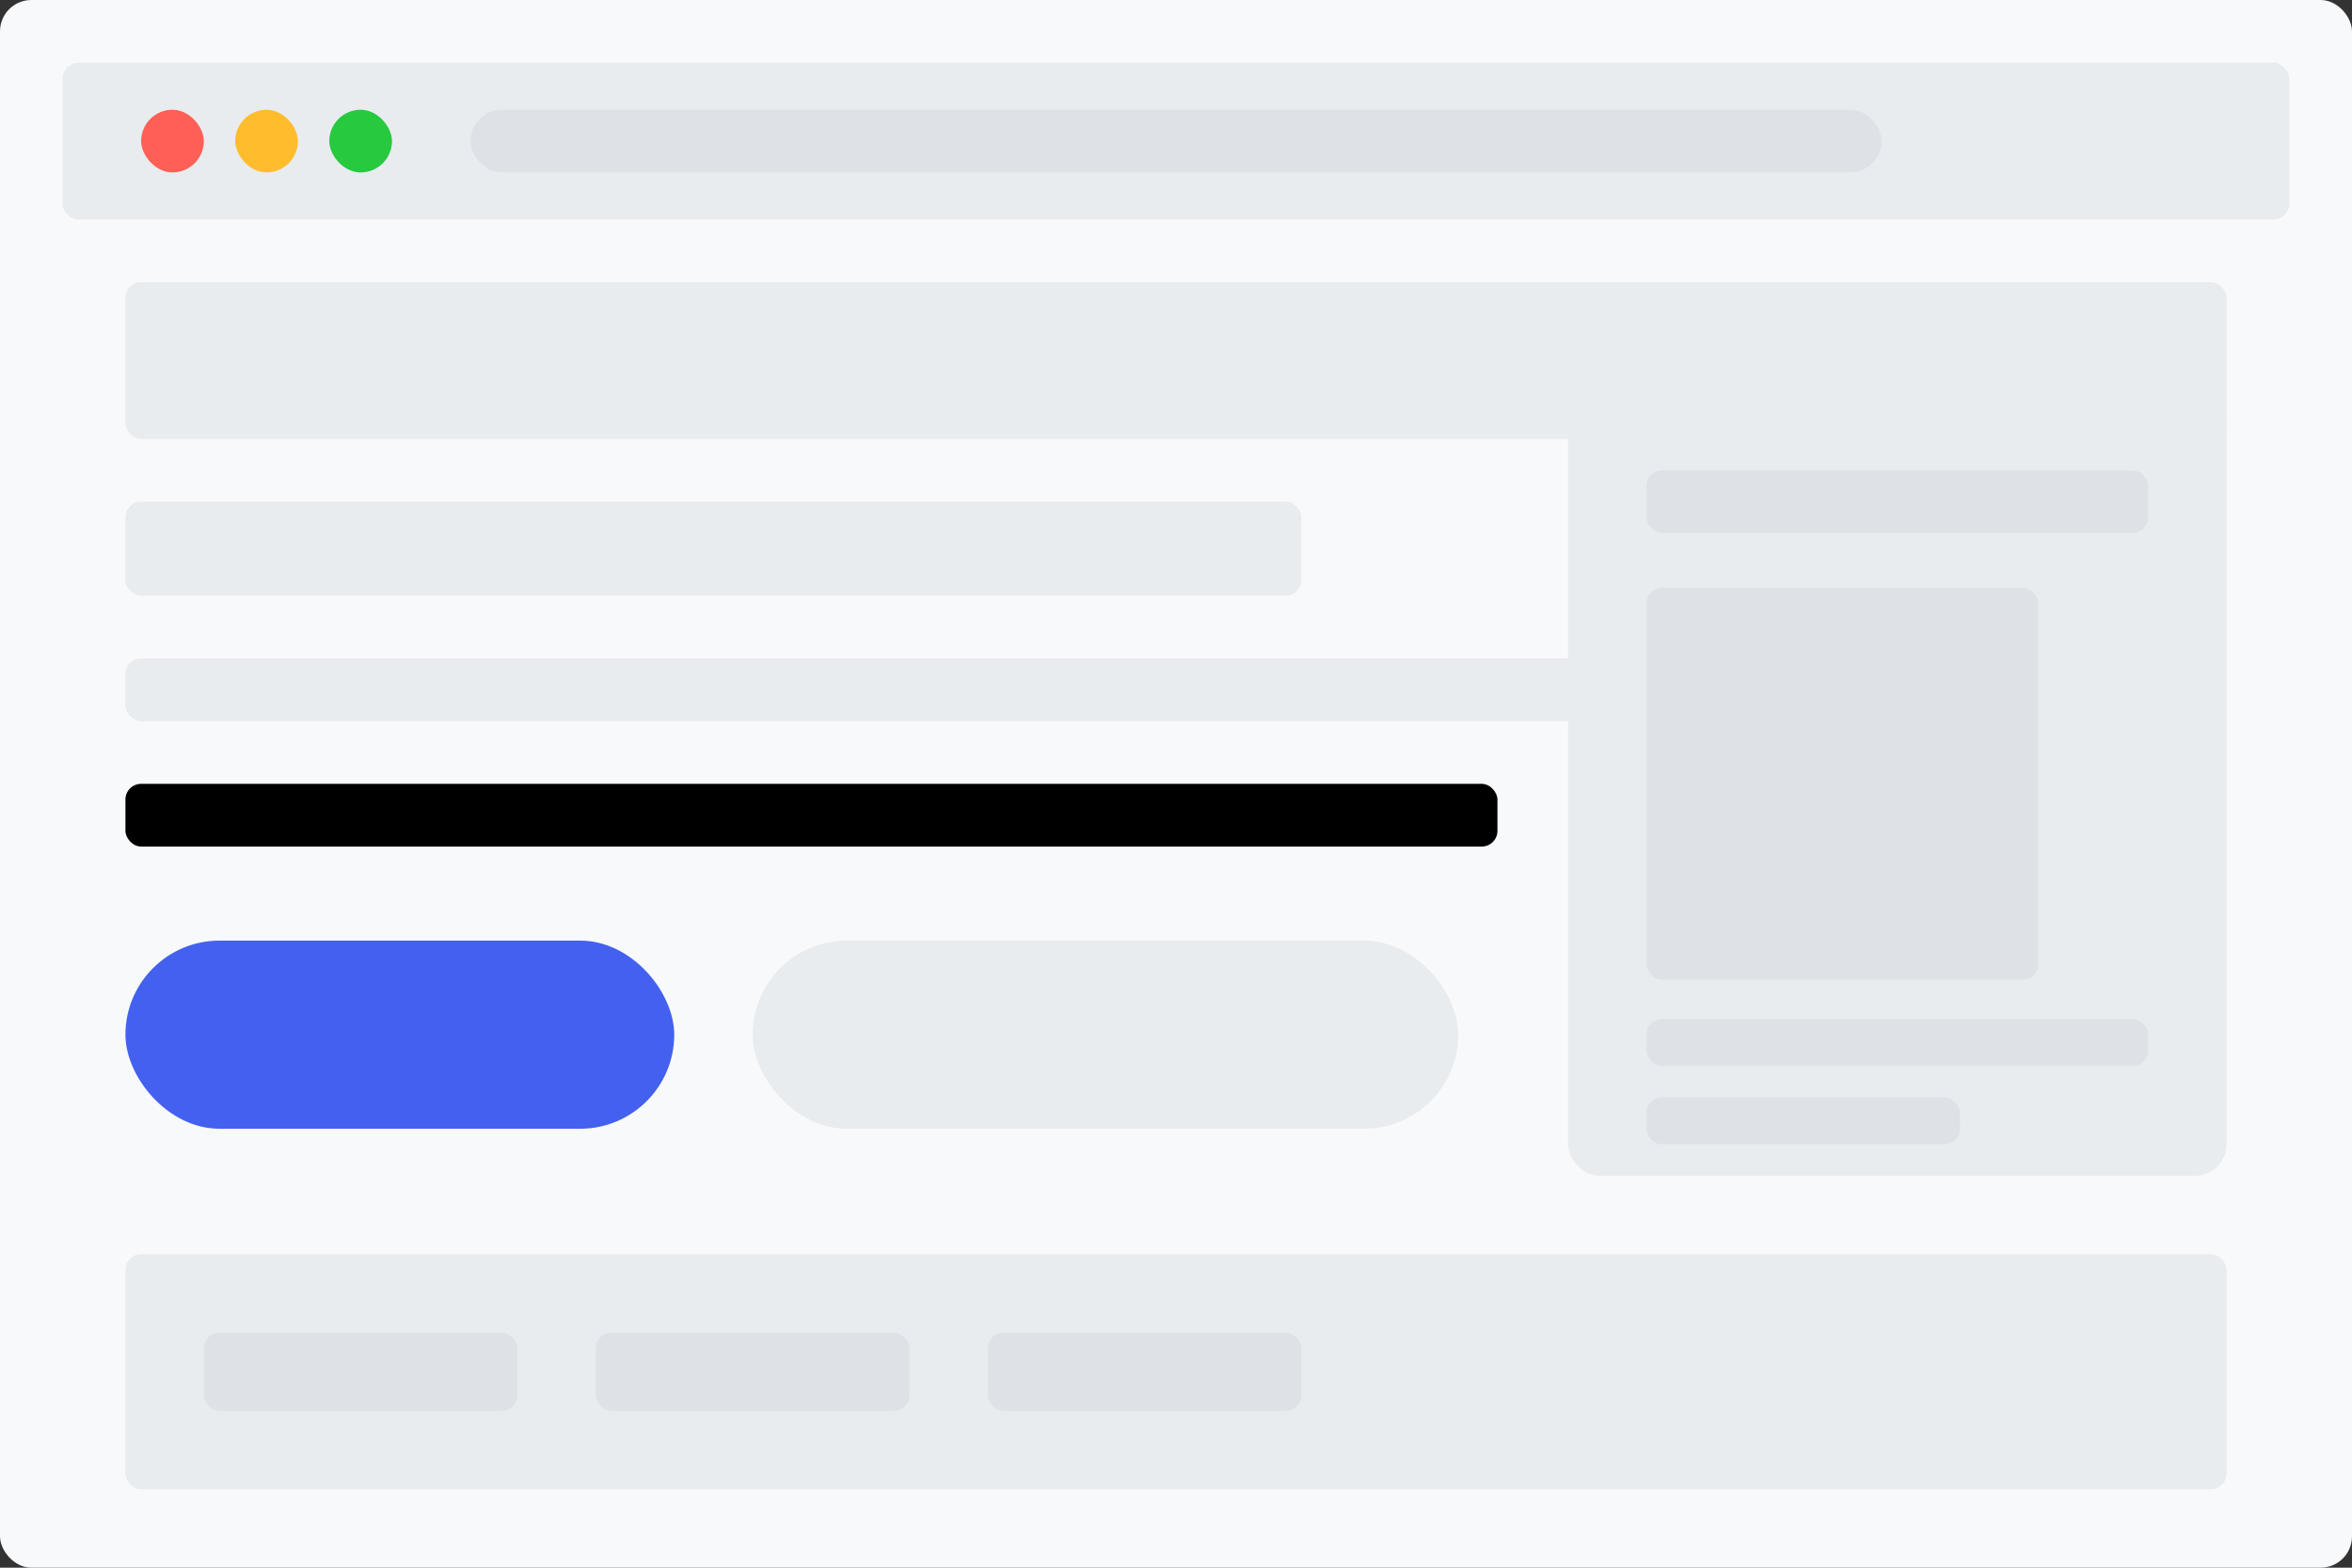 <svg width="600" height="400" viewBox="0 0 600 400" fill="none" xmlns="http://www.w3.org/2000/svg">
    <rect x="0" y="0" width="600" height="400" fill="#333333" stroke="none"/>
    <!-- Fond de l'écran -->
    <rect width="600" height="400" rx="8" fill="#F8F9FA"/>
    
    <!-- Barre supérieure -->
    <rect x="16" y="16" width="568" height="40" rx="4" fill="#E9ECEF"/>
    <rect x="36" y="28" width="16" height="16" rx="8" fill="#FF5F56"/>
    <rect x="60" y="28" width="16" height="16" rx="8" fill="#FFBD2E"/>
    <rect x="84" y="28" width="16" height="16" rx="8" fill="#27C93F"/>
    
    <!-- Barre d'URL -->
    <rect x="120" y="28" width="360" height="16" rx="8" fill="#DEE2E6"/>
    
    <!-- Zone de contenu -->
    <rect x="32" y="72" width="536" height="40" rx="4" fill="#E9ECEF"/>
    <rect x="32" y="128" width="300" height="24" rx="4" fill="#E9ECEF"/>
    <rect x="32" y="168" width="400" height="16" rx="4" fill="#E9ECEF"/>
    <rect x="32" y="200" width="350" height="16" rx="4" fill="E9ECEF"/>
    
    <!-- Boutons CTA -->
    <rect x="32" y="240" width="140" height="48" rx="24" fill="#4361EE"/>
    <rect x="192" y="240" width="180" height="48" rx="24" fill="#E9ECEF"/>
    
    <!-- Image de démonstration -->
    <rect x="400" y="100" width="168" height="200" rx="8" fill="#E9ECEF"/>
    <rect x="420" y="120" width="128" height="16" rx="4" fill="#DEE2E6"/>
    <rect x="420" y="150" width="100" height="100" rx="4" fill="#DEE2E6"/>
    <rect x="420" y="260" width="128" height="12" rx="4" fill="#DEE2E6"/>
    <rect x="420" y="280" width="80" height="12" rx="4" fill="#DEE2E6"/>
    
    <!-- Section inférieure -->
    <rect x="32" y="320" width="536" height="60" rx="4" fill="#E9ECEF"/>
    <rect x="52" y="340" width="80" height="20" rx="4" fill="#DEE2E6"/>
    <rect x="152" y="340" width="80" height="20" rx="4" fill="#DEE2E6"/>
    <rect x="252" y="340" width="80" height="20" rx="4" fill="#DEE2E6"/>
    
    <!-- Effet de flottement -->
    <animateTransform 
        attributeName="transform" 
        attributeType="XML" 
        type="translate" 
        from="0 0" 
        to="0 -10" 
        dur="3s" 
        repeatCount="indefinite" 
        additive="sum"
        calcMode="spline"
        keySplines="0.5 0 0.5 1; 0.5 0 0.5 1"
        keyTimes="0;0.5;1"
        values="0 0; 0 -10; 0 0"/>
</svg>

